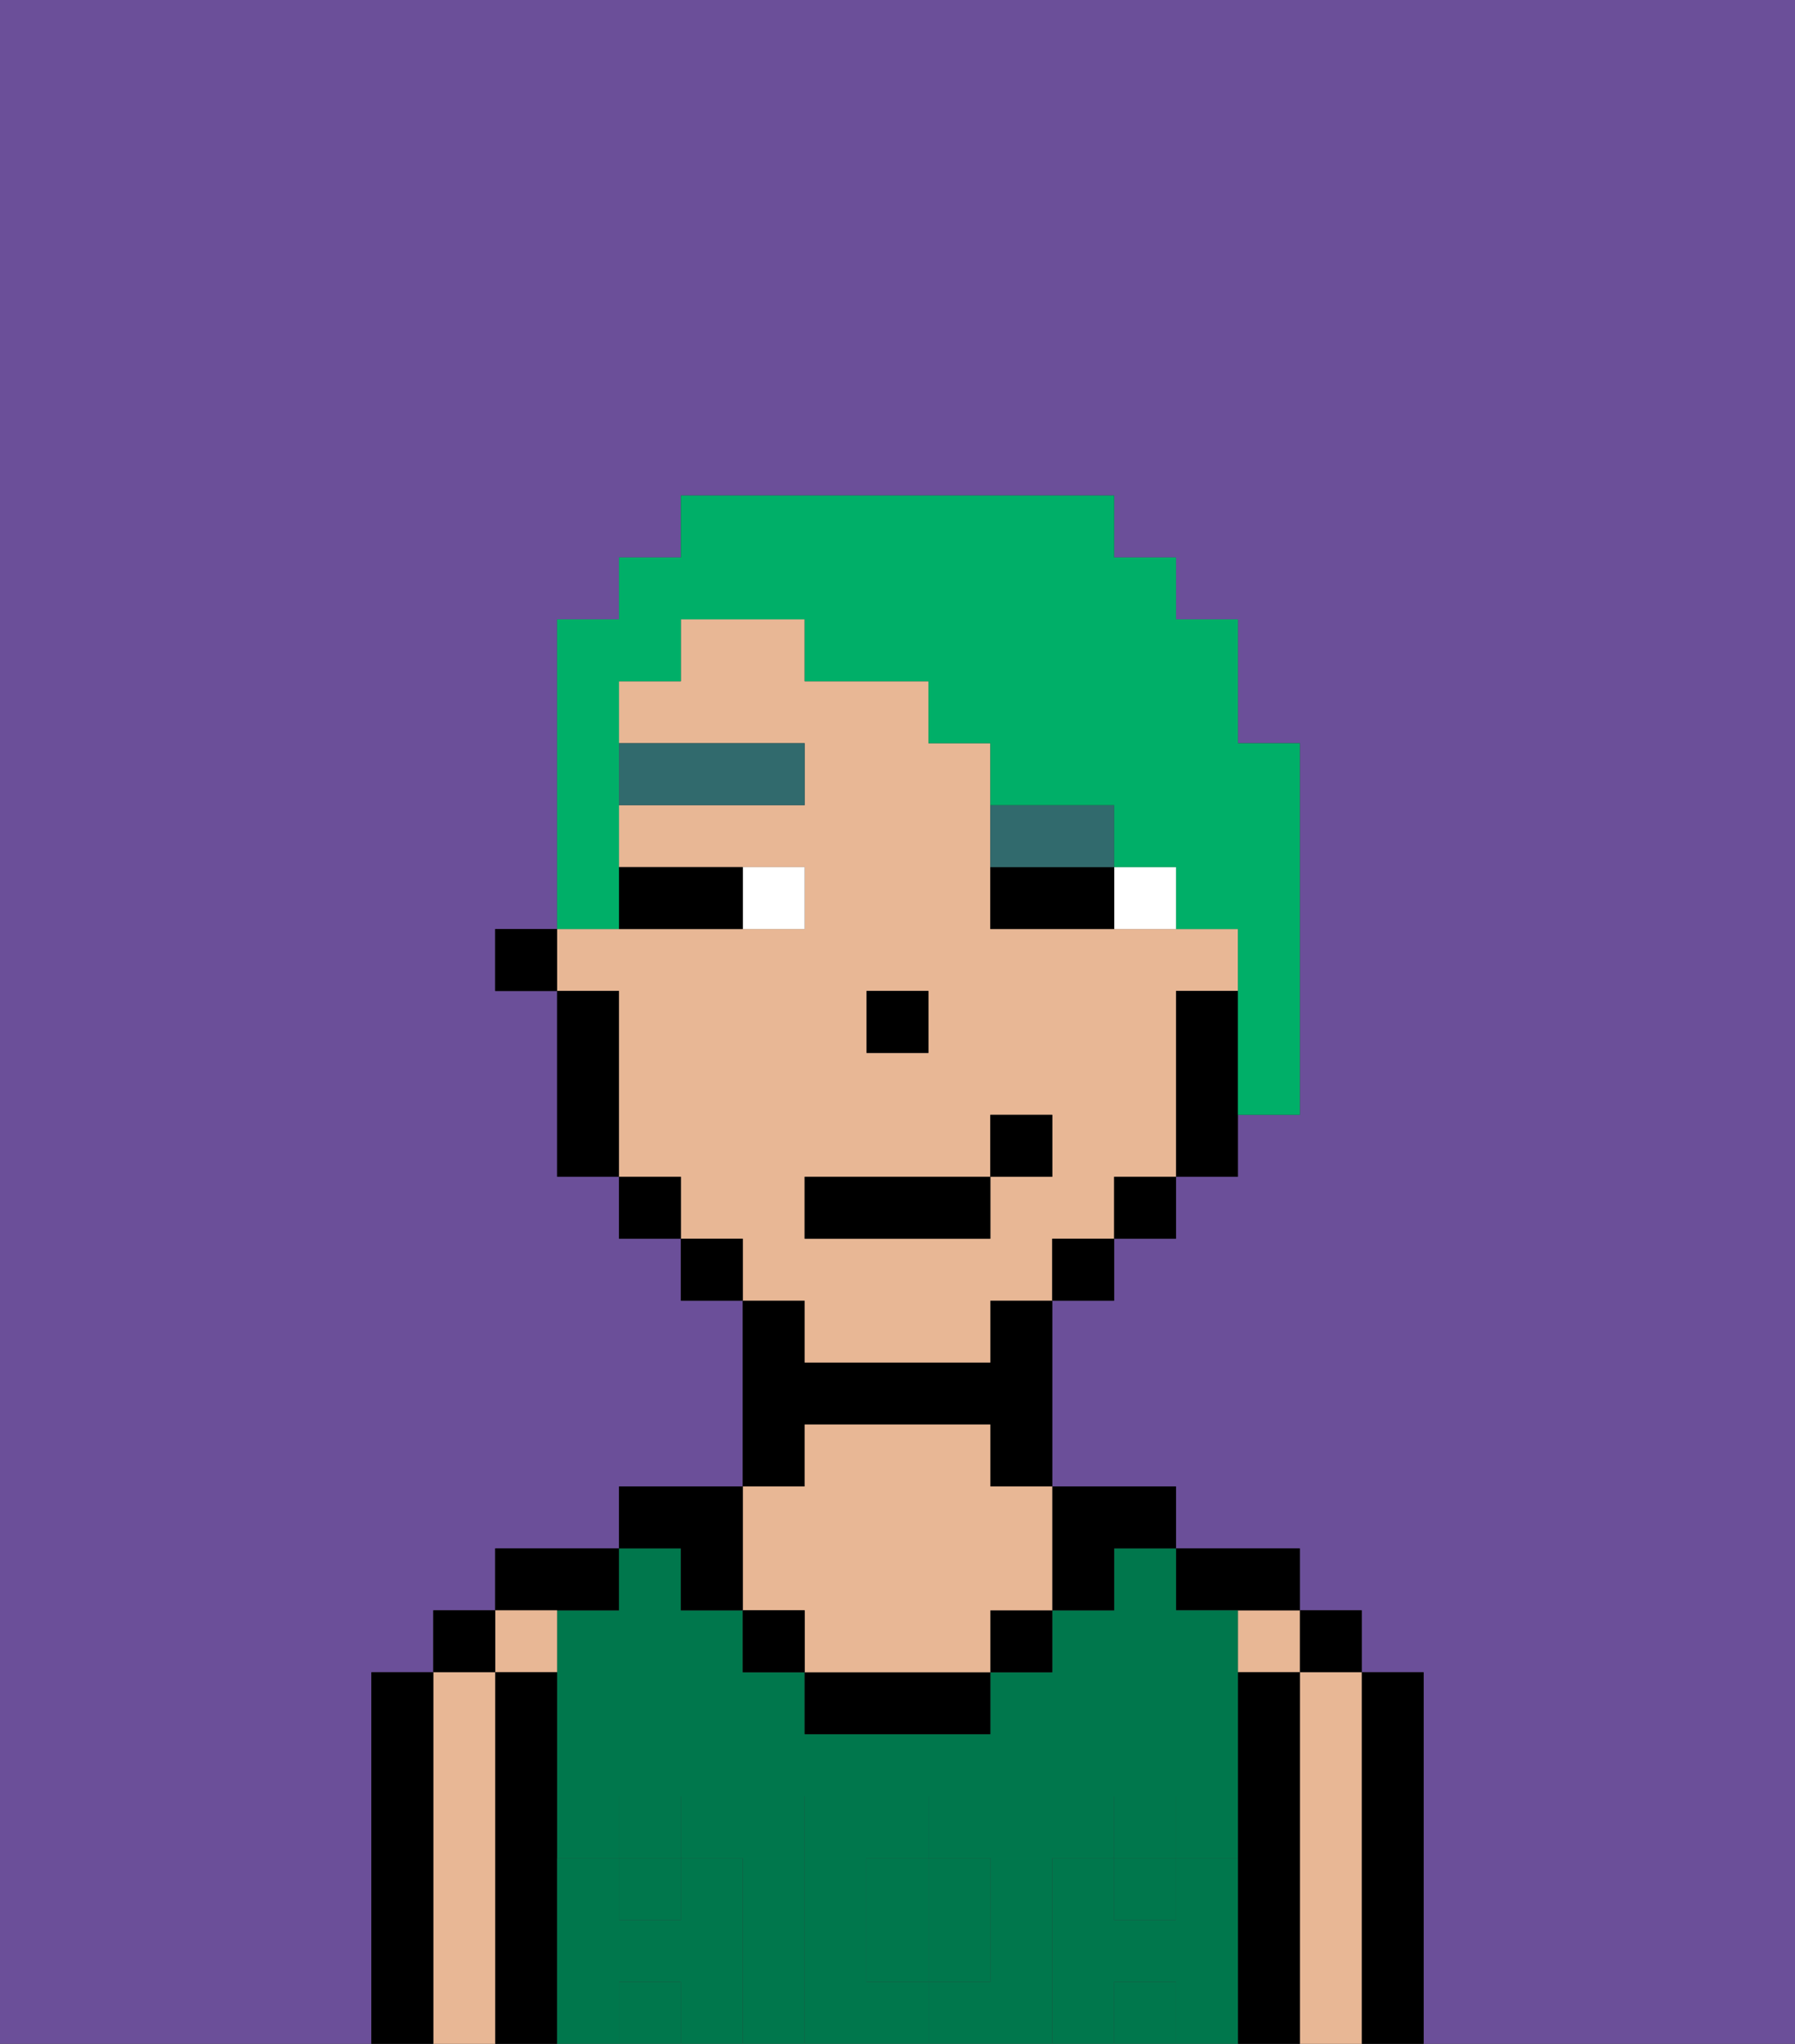 <svg xmlns="http://www.w3.org/2000/svg" viewBox="0 0 29 33"><rect x="0" y="0" width="29" height="33" fill="#333333" stroke="none"/><defs><style>polygon,rect,path{shape-rendering:crispedges;}.ca131-1{fill:#6b4f99;}.ca131-2{fill:#000000;}.ca131-3{fill:#e8b795;}.ca131-4{fill:#00774c;}.ca131-5{fill:#00774c;}.ca131-6{fill:#ffffff;}.ca131-7{fill:#316a6d;}.ca131-8{fill:#00af68;}</style></defs><path class="ca131-1" d="M0,33H6V27H7V26H8V25h2V24h2V21H11V20H10V19H9V16H8V15H9V10h1V9h1V8h7V9h1v1h1v2h1v6H20v1H19v1H18v1H17v3h2v1h2v1h1v1h1v6h6V0H0Z"/><path class="ca131-2" d="M23,27H22v6h1V27Z"/><rect class="ca131-2" x="21" y="26" width="1" height="1"/><path class="ca131-3" d="M22,27H21v6h1V27Z"/><rect class="ca131-3" x="20" y="26" width="1" height="1"/><path class="ca131-2" d="M21,27H20v6h1V27Z"/><path class="ca131-2" d="M20,26h1V25H19v1Z"/><path class="ca131-4" d="M17,30h1V29h1v1h1V26H19V25H18v1H17v1H16v1H13V27H12V26H11V25H10v1H9v4h1V29h1v1h1v3h1V29h2v1h1v2H15v1h2V30Z"/><rect class="ca131-4" x="18" y="30" width="1" height="1"/><rect class="ca131-4" x="10" y="30" width="1" height="1"/><path class="ca131-4" d="M14,31v1h1V30H14Z"/><rect class="ca131-4" x="10" y="32" width="1" height="1"/><rect class="ca131-4" x="18" y="32" width="1" height="1"/><path class="ca131-2" d="M18,26V25h1V24H17v2Z"/><rect class="ca131-2" x="16" y="26" width="1" height="1"/><path class="ca131-2" d="M13,27v1h3V27H13Z"/><path class="ca131-2" d="M13,23h3v1h1V21H16v1H13V21H12v3h1Z"/><path class="ca131-3" d="M13,26v1h3V26h1V24H16V23H13v1H12v2Z"/><rect class="ca131-2" x="12" y="26" width="1" height="1"/><path class="ca131-2" d="M11,26h1V24H10v1h1Z"/><path class="ca131-2" d="M10,26V25H8v1h2Z"/><path class="ca131-3" d="M9,27V26H8v1Z"/><path class="ca131-2" d="M9,30V27H8v6H9V30Z"/><rect class="ca131-2" x="7" y="26" width="1" height="1"/><path class="ca131-3" d="M8,27H7v6H8V27Z"/><path class="ca131-2" d="M7,27H6v6H7V27Z"/><path class="ca131-5" d="M20,30H19v1H18V30H17v3h1V32h1v1h1V30Z"/><rect class="ca131-5" x="18" y="29" width="1" height="1"/><path class="ca131-5" d="M16,32V30H15v2Z"/><path class="ca131-5" d="M14,32V30h1V29H13v4h2V32Z"/><path class="ca131-5" d="M12,30H11v1H10V30H9v3h1V32h1v1h1V30Z"/><rect class="ca131-5" x="10" y="29" width="1" height="1"/><path class="ca131-3" d="M13,22h3V21h1V20h1V19h1V16h1V15H16V12H15V11H13V10H11v1H10v1h3v1H10v1h3v1H9v1h1v3h1v1h1v1h1Zm1-6h1v1H14Zm-1,3h3V18h1v1H16v1H13Z"/><path class="ca131-2" d="M19,16v3h1V16Z"/><rect class="ca131-2" x="18" y="19" width="1" height="1"/><rect class="ca131-2" x="17" y="20" width="1" height="1"/><rect class="ca131-2" x="11" y="20" width="1" height="1"/><rect class="ca131-2" x="10" y="19" width="1" height="1"/><path class="ca131-2" d="M10,16H9v3h1V16Z"/><rect class="ca131-2" x="8" y="15" width="1" height="1"/><rect class="ca131-2" x="14" y="16" width="1" height="1"/><path class="ca131-6" d="M18,14v1h1V14Z"/><path class="ca131-6" d="M13,15V14H12v1Z"/><path class="ca131-2" d="M17,14H16v1h2V14Z"/><path class="ca131-2" d="M11,15h1V14H10v1Z"/><rect class="ca131-7" x="10" y="12" width="3" height="1"/><path class="ca131-7" d="M18,14V13H16v1h2Z"/><rect class="ca131-2" x="13" y="19" width="3" height="1"/><rect class="ca131-2" x="16" y="18" width="1" height="1"/><path class="ca131-8" d="M10,14V11h1V10h2v1h2v1h1v1h2v1h1v1h1v3h1V12H20V10H19V9H18V8H11V9H10v1H9v5h1Z"/></svg>